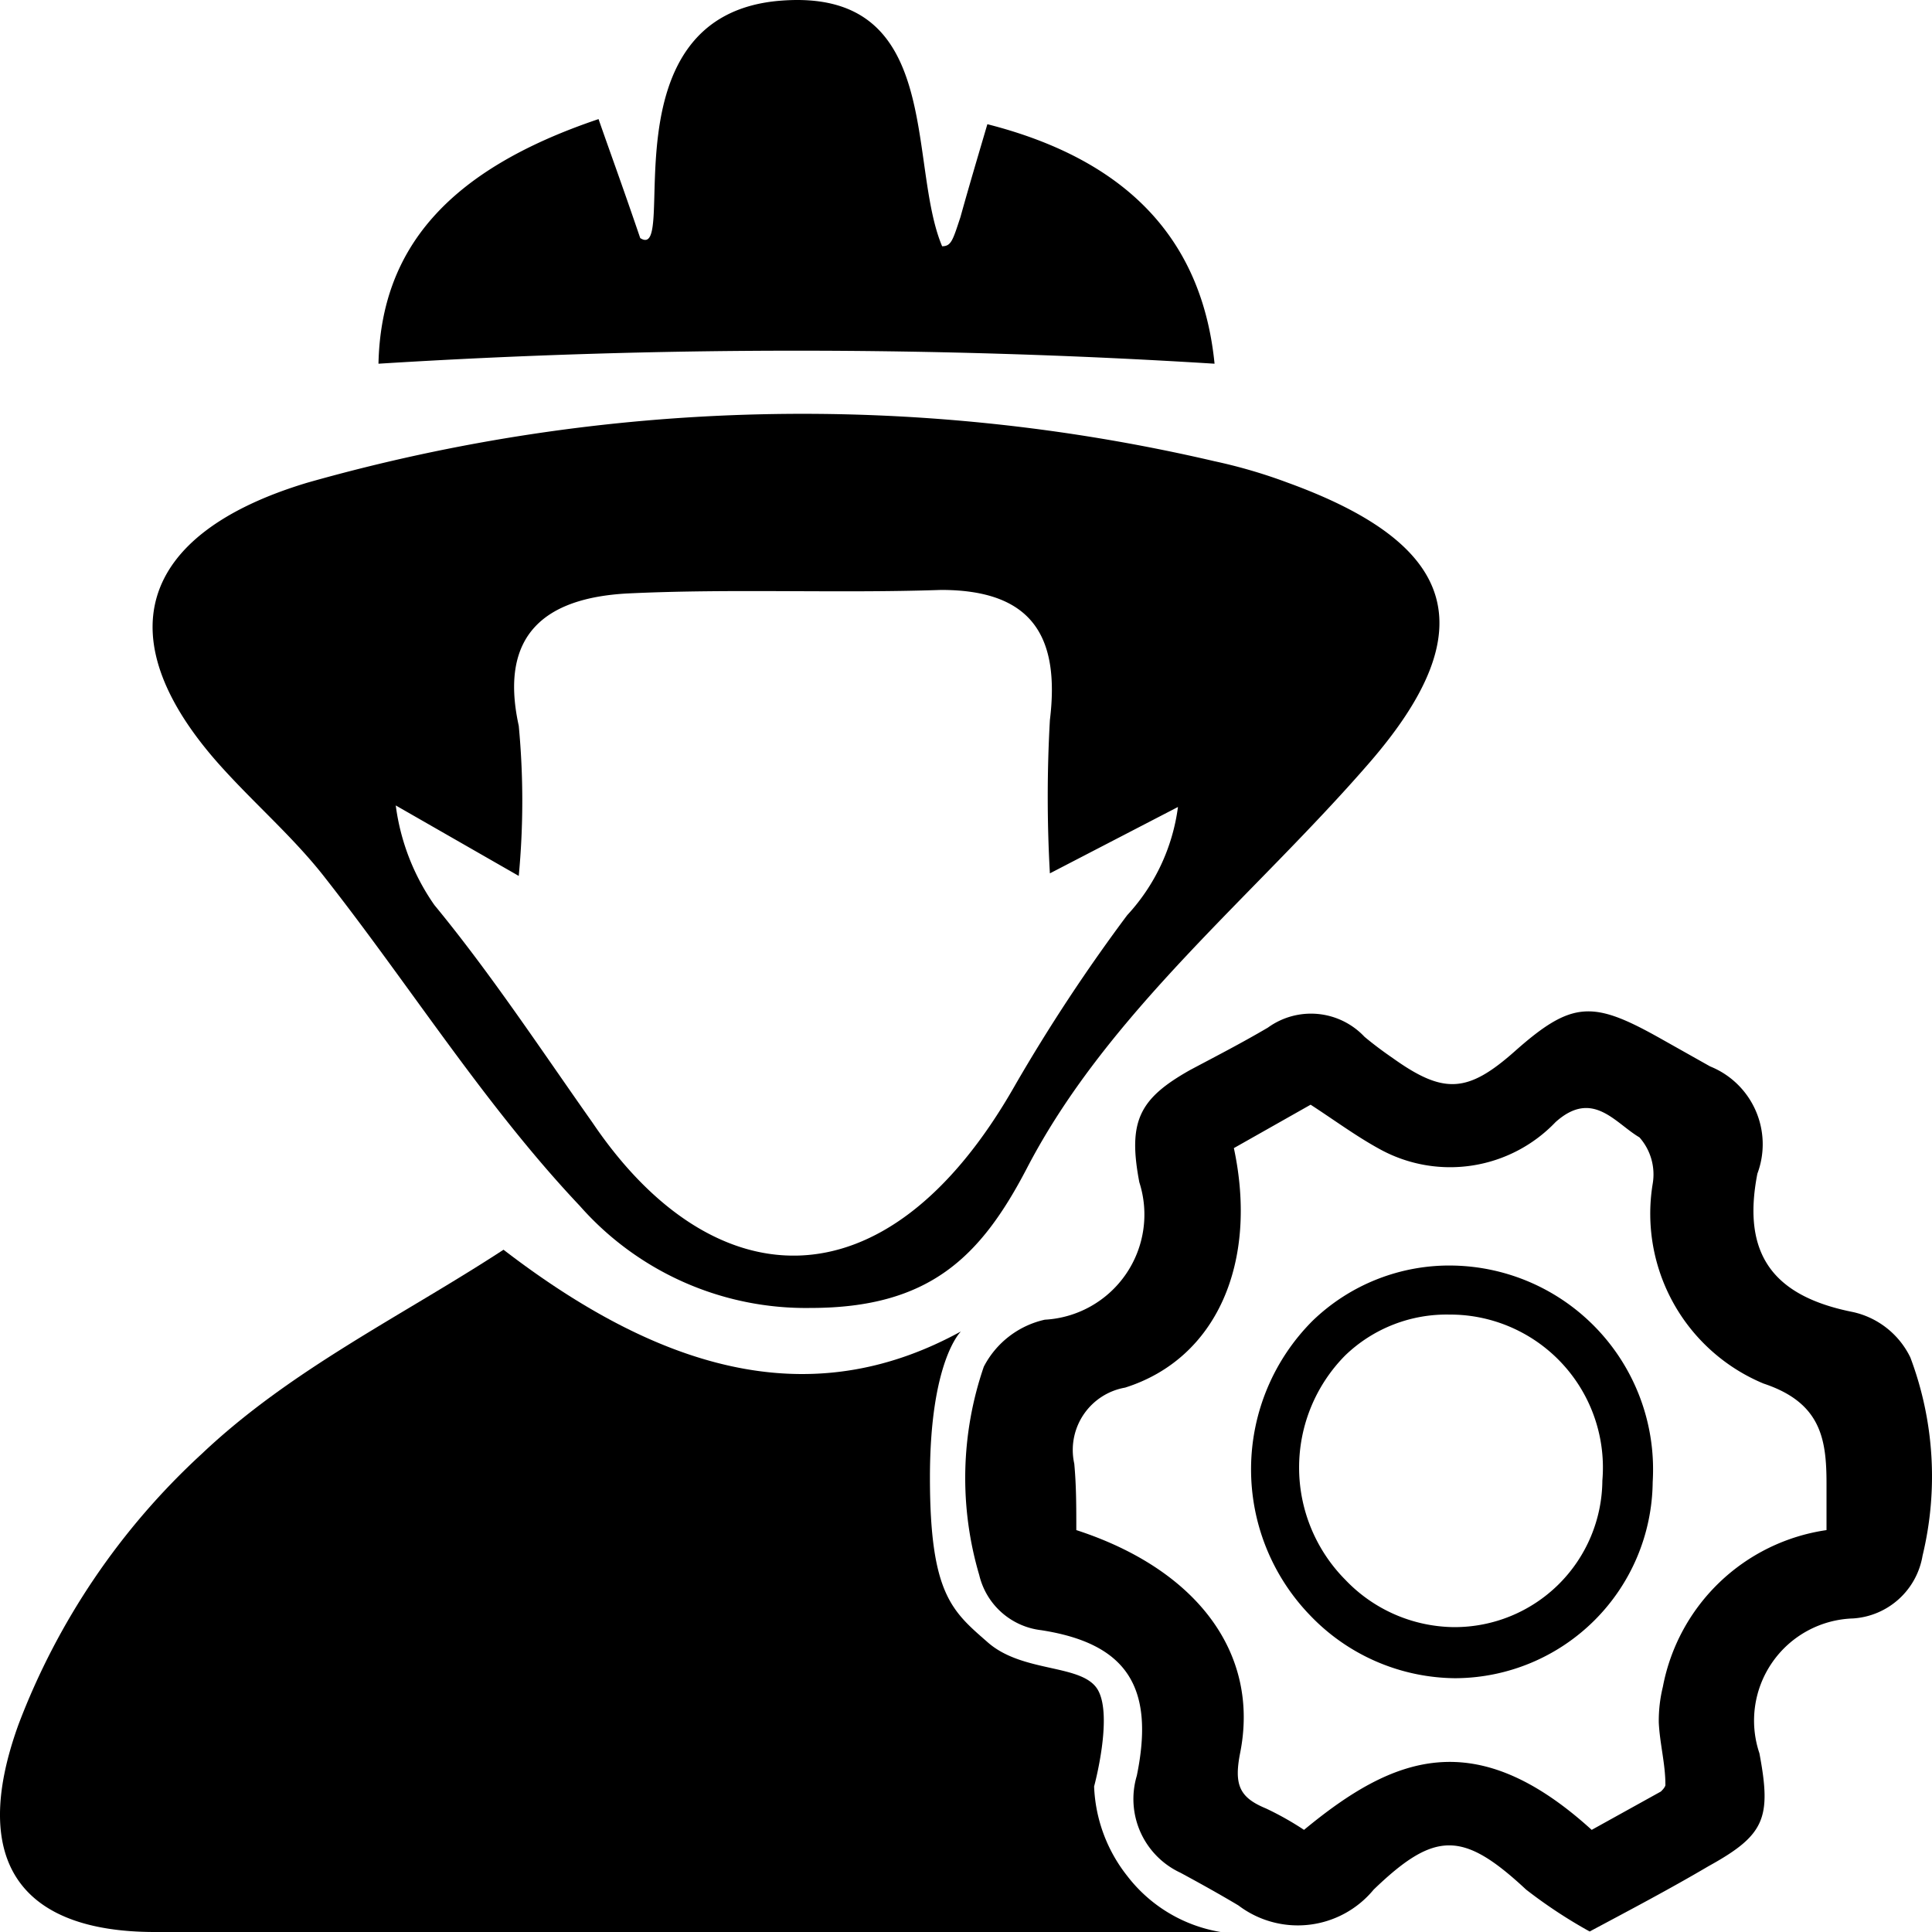 <svg id="emergency-operations" xmlns="http://www.w3.org/2000/svg" viewBox="0 0 291 291"><path d="M144.661,32.706c1.301-4.692,2.679-9.307,4.057-13.999,21.435,5.461,32.383,17.691,34.22,36.075a1011.68,1011.68,0,0,0-125.932,0c.383-17.23,10.335-29.152,33.148-36.844,1.684,4.846,3.445,9.615,6.277,17.922,5.971,3.846-5.818-33.767,21.282-35.767,24.497-1.846,18.909,24.46,24.191,36.998C143.283,37.09,143.513,36.167,144.661,32.706Z"/><path d="M193.962,72.704a78.719,78.719,0,0,0-11.024-3.231,273.268,273.268,0,0,0-136.65,3.231c-25.569,7.692-30.622,23.537-12.555,43.228,5.053,5.538,10.794,10.538,15.311,16.384,12.861,16.384,24.038,34.229,38.277,49.305a45.377,45.377,0,0,0,34.756,15.384c17.914,0,25.646-7.692,32.612-21.076,12.249-23.537,34.143-40.921,51.598-61.074S219.378,81.934,193.962,72.704Zm-24.191,65.15a262.096,262.096,0,0,0-16.842,25.537c-19.675,34.69-45.933,31.998-63.693,5.692C81.58,158.238,73.924,146.623,65.427,136.316a33.784,33.784,0,0,1-5.818-14.999L78.135,131.931a120.253,120.253,0,0,0,0-22.614c-3.062-13.922,4.211-19.23,16.23-19.922,15.77-.769,31.617,0,47.387-.538,13.78,0,17.914,7.077,16.383,19.614a205.73,205.73,0,0,0,0,23.076l19.292-9.999A29.674,29.674,0,0,1,169.771,137.854Z"/><path d="M239.436,290.923a74.151,74.151,0,0,1-9.569-6.307c-9.493-8.846-13.703-8.923-22.966,0a14.803,14.803,0,0,1-20.364,2.385c-2.833-1.692-5.742-3.308-8.727-4.923a12.249,12.249,0,0,1-6.584-14.615c2.756-13.384-1.531-19.922-14.392-21.922a10.888,10.888,0,0,1-9.34-8.307,51.614,51.614,0,0,1,.689-31.383,13.712,13.712,0,0,1,9.187-7.077,15.86,15.86,0,0,0,14.239-20.691c-1.761-9.23,0-12.615,7.655-16.922,3.904-2.077,7.655-4,11.713-6.384a11.062,11.062,0,0,1,14.545,1.385c1.378,1.154,2.833,2.231,4.287,3.231,7.655,5.461,11.254,5.23,18.297-1,8.651-7.692,11.789-7.692,21.818-2.077l7.655,4.307a12.634,12.634,0,0,1,7.12,16.153c-2.373,12.153,2.373,18.461,14.392,20.845a12.642,12.642,0,0,1,8.651,6.846,50.84,50.84,0,0,1,1.837,29.845,11.35,11.35,0,0,1-10.488,9.461,15.396,15.396,0,0,0-14.086,20.307c1.837,9.769.842,12.307-7.655,16.999C251.608,284.462,245.637,287.616,239.436,290.923Zm-77.32-60.458c18.22,5.923,27.713,18.614,24.651,33.691-.919,4.769,0,6.615,3.904,8.23a45.872,45.872,0,0,1,5.742,3.231c13.397-11.076,25.722-15.999,43.33,0l10.411-5.769s.766-.692.689-1.077c0-3.077-.842-6.154-.995-9.307a21.557,21.557,0,0,1,.612-5.384,29.382,29.382,0,0,1,24.651-23.614v-7.077c0-6.769-.919-12.153-9.493-14.999a27.714,27.714,0,0,1-16.689-30.075A8.412,8.412,0,0,0,246.938,171.314c-3.675-2.154-7.043-7.307-12.632-2.308a21.971,21.971,0,0,1-26.488,4.077c-3.522-1.923-6.737-4.307-10.411-6.692l-11.56,6.538c3.675,17.153-2.526,31.691-16.383,36.075a9.534,9.534,0,0,0-7.742,11.02q.038.222.086.441C162.115,223.773,162.115,226.926,162.115,230.465Z"/><path d="M218.996,252.771h0a30.554,30.554,0,0,1-21.665-9.461,31.644,31.644,0,0,1,.383-44.382,29.626,29.626,0,0,1,21.206-8.307,30.701,30.701,0,0,1,30.06,31.322q-.012.646-.05,1.292a29.85,29.85,0,0,1-29.627,29.537Zm0-7.692a22.252,22.252,0,0,0,22.354-22.076A23.043,23.043,0,0,0,220.377,198.085q-.995-.084-1.994-.08a21.99,21.99,0,0,0-15.77,6.154,24.003,24.003,0,0,0,0,33.767,22.916,22.916,0,0,0,16.306,7.153Z"/><path d="M169.771,282.539a23.142,23.142,0,0,1-4.976-13.461s2.833-10.384.612-14.461-11.254-2.538-16.612-7.23-8.727-7.23-8.727-24.845,4.67-21.999,4.67-21.999c-20.899,11.461-42.871,7.692-68.899-12.307-15.311,9.999-32,17.999-45.473,30.768A106.785,106.785,0,0,0,2.805,259.694c-7.655,21.076.766,31.229,20.287,31.306H183.857A22.335,22.335,0,0,1,169.771,282.539Z"/></svg>
